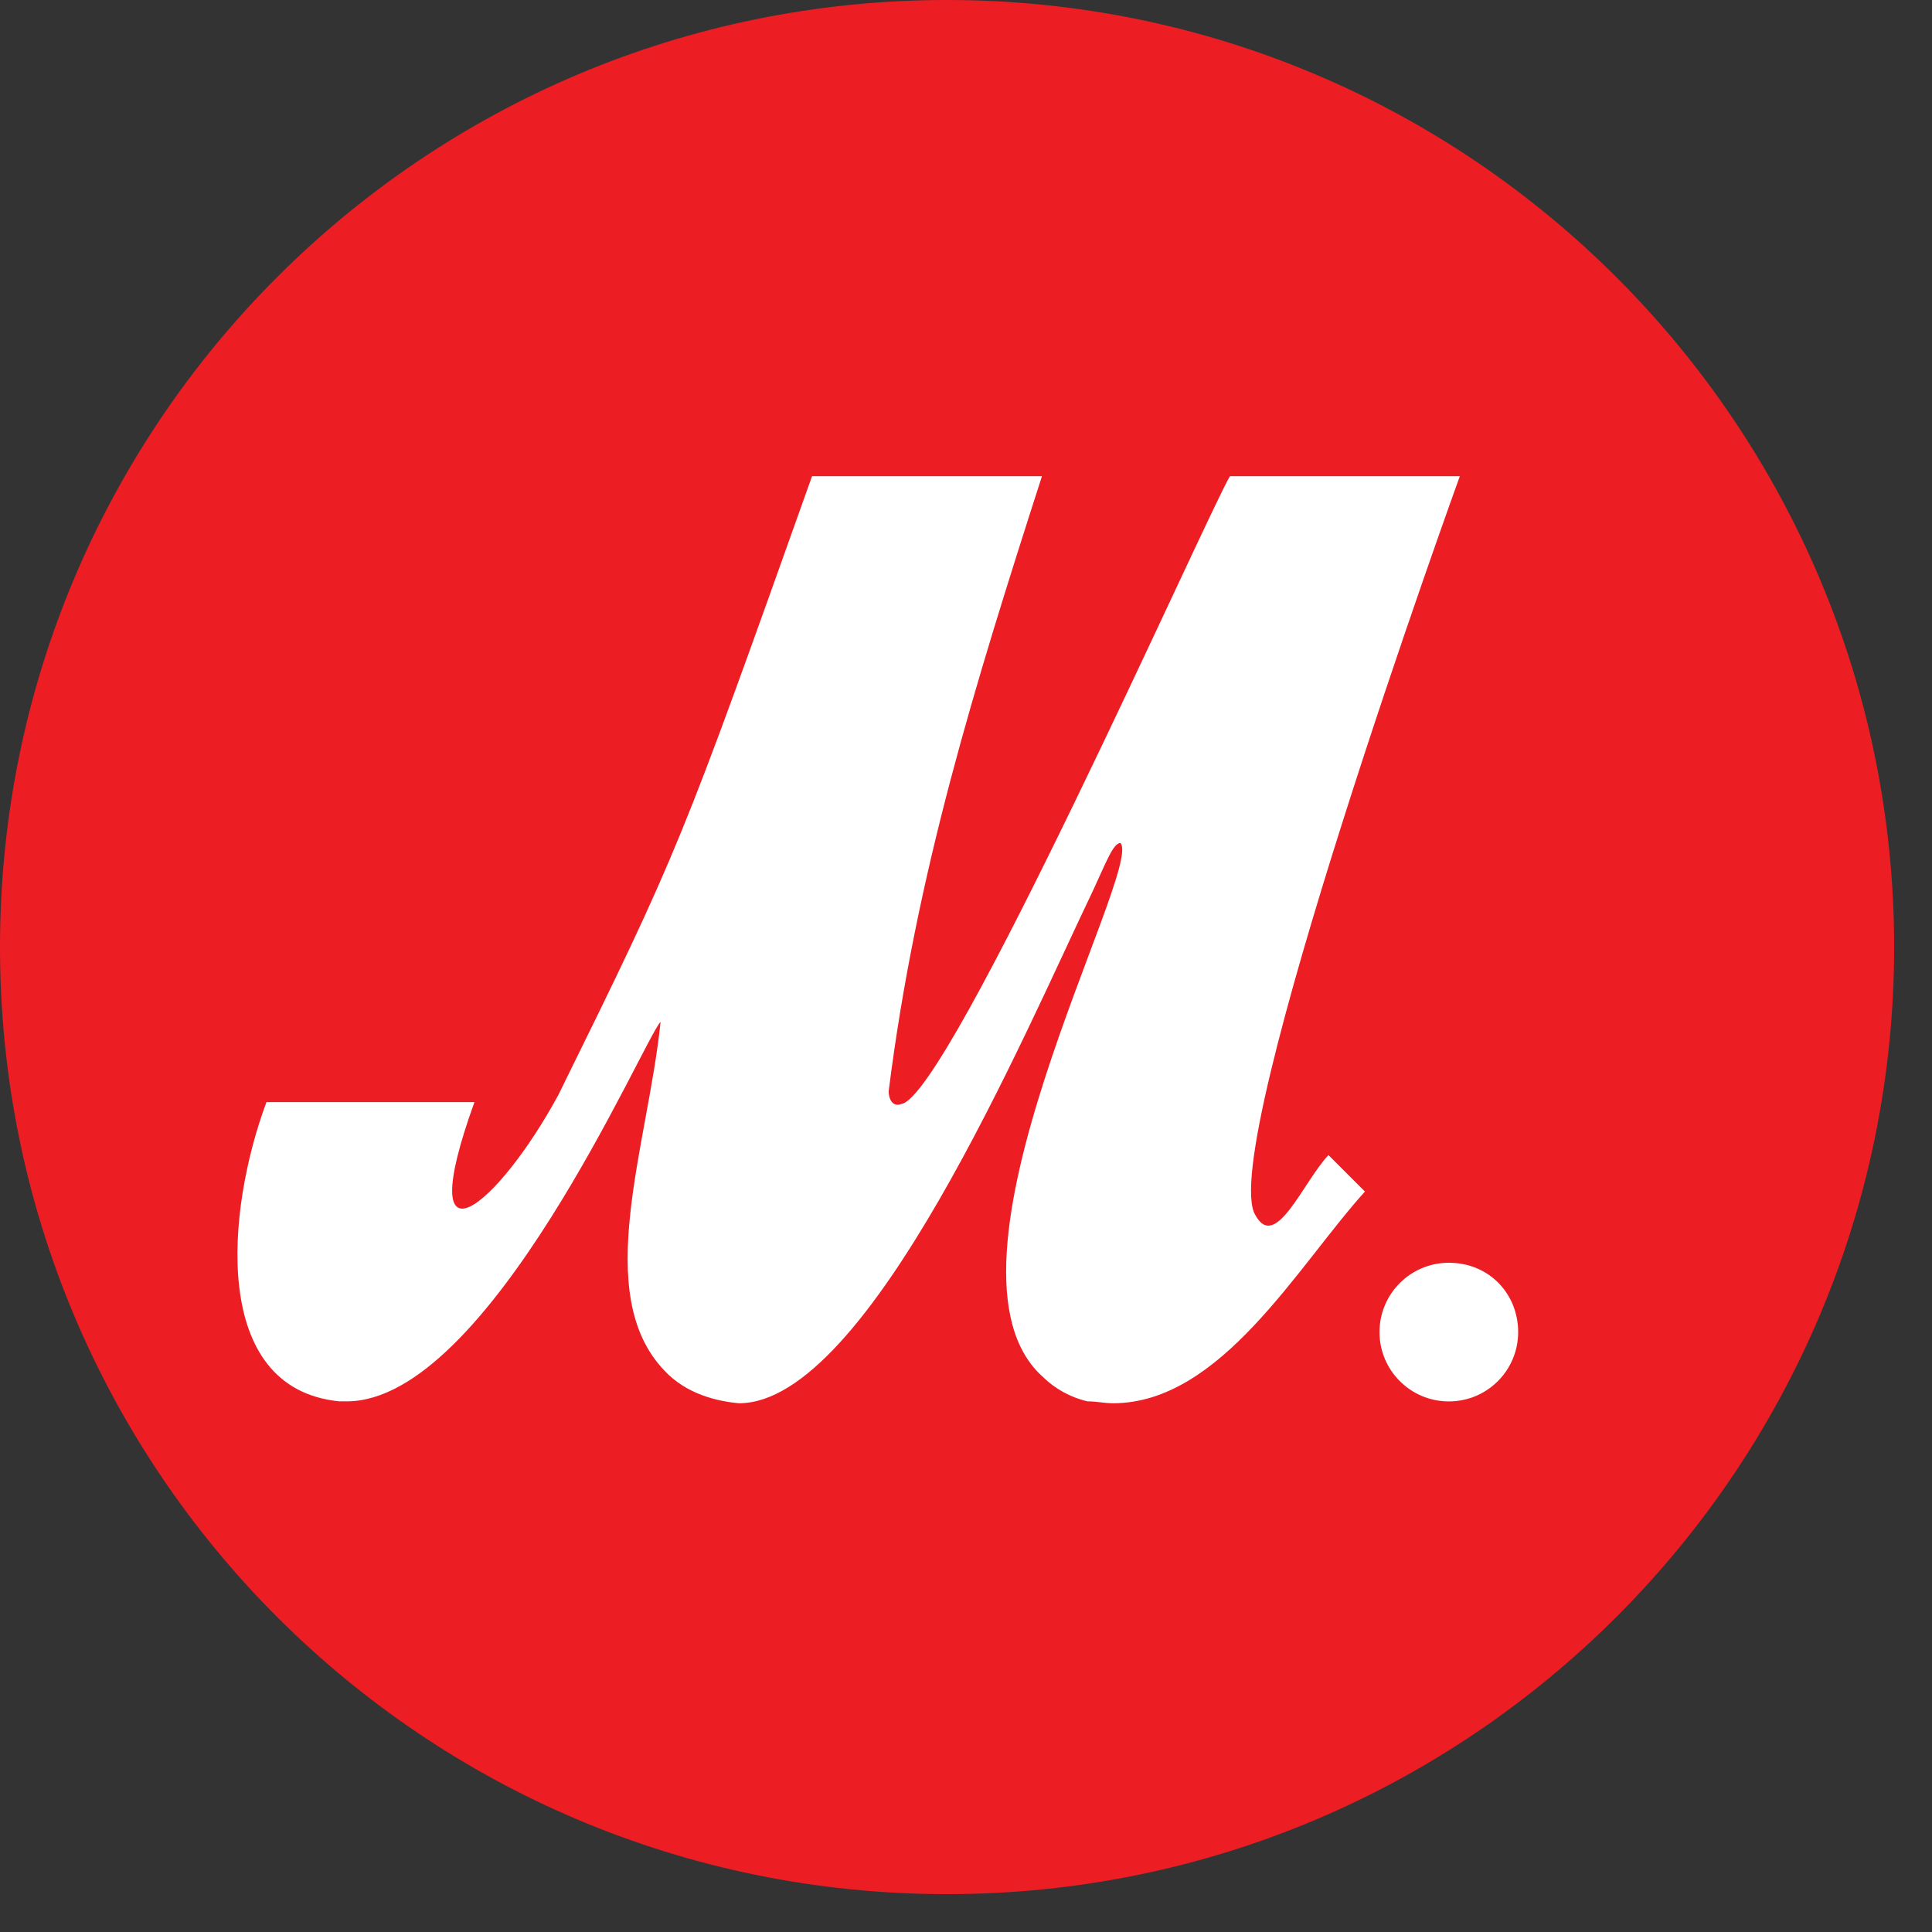 <svg width="35" height="35" viewBox="0 0 35 35" fill="none" xmlns="http://www.w3.org/2000/svg">
<rect x="0" y="0" width="35" height="35" fill="#333333" stroke="none"/>
<path d="M34.314 17.157C34.314 26.612 26.645 34.314 17.157 34.314C7.669 34.314 0 26.645 0 17.157C0 7.669 7.669 0 17.157 0C26.645 0 34.314 7.702 34.314 17.157Z" fill="#ED1D24"/>
<path d="M27.503 24.132C27.503 24.826 26.942 25.388 26.247 25.388C25.553 25.388 24.991 24.826 24.991 24.132C24.991 23.438 25.553 22.876 26.247 22.876C26.975 22.876 27.503 23.438 27.503 24.132Z" fill="white"/>
<path d="M12.033 24.826C10.711 23.437 11.736 20.759 11.967 18.512C11.669 18.809 8.86 25.387 6.281 25.387C6.248 25.387 6.182 25.387 6.149 25.387C3.802 25.156 4.099 21.916 4.827 19.966H8.595C7.438 23.173 9.025 21.85 10.116 19.834C12.298 15.404 12.331 15.305 14.711 8.627H18.876C17.653 12.429 16.595 15.834 16.099 19.768C16.099 19.9 16.165 20.065 16.331 19.999C17.19 19.867 21.851 9.354 22.281 8.627H26.446C26.446 8.627 22.017 20.859 22.744 22.016C23.108 22.677 23.603 21.421 24.066 20.925L24.727 21.586C23.504 22.941 22.116 25.421 20.165 25.421C20 25.421 19.868 25.387 19.703 25.387C19.405 25.321 19.108 25.156 18.909 24.958C16.661 23.007 20.727 15.735 20.298 15.272C20.165 15.272 20.033 15.636 19.802 16.131C18.579 18.677 15.736 25.421 13.389 25.421C12.992 25.387 12.43 25.255 12.033 24.826Z" fill="white"/>
</svg>
